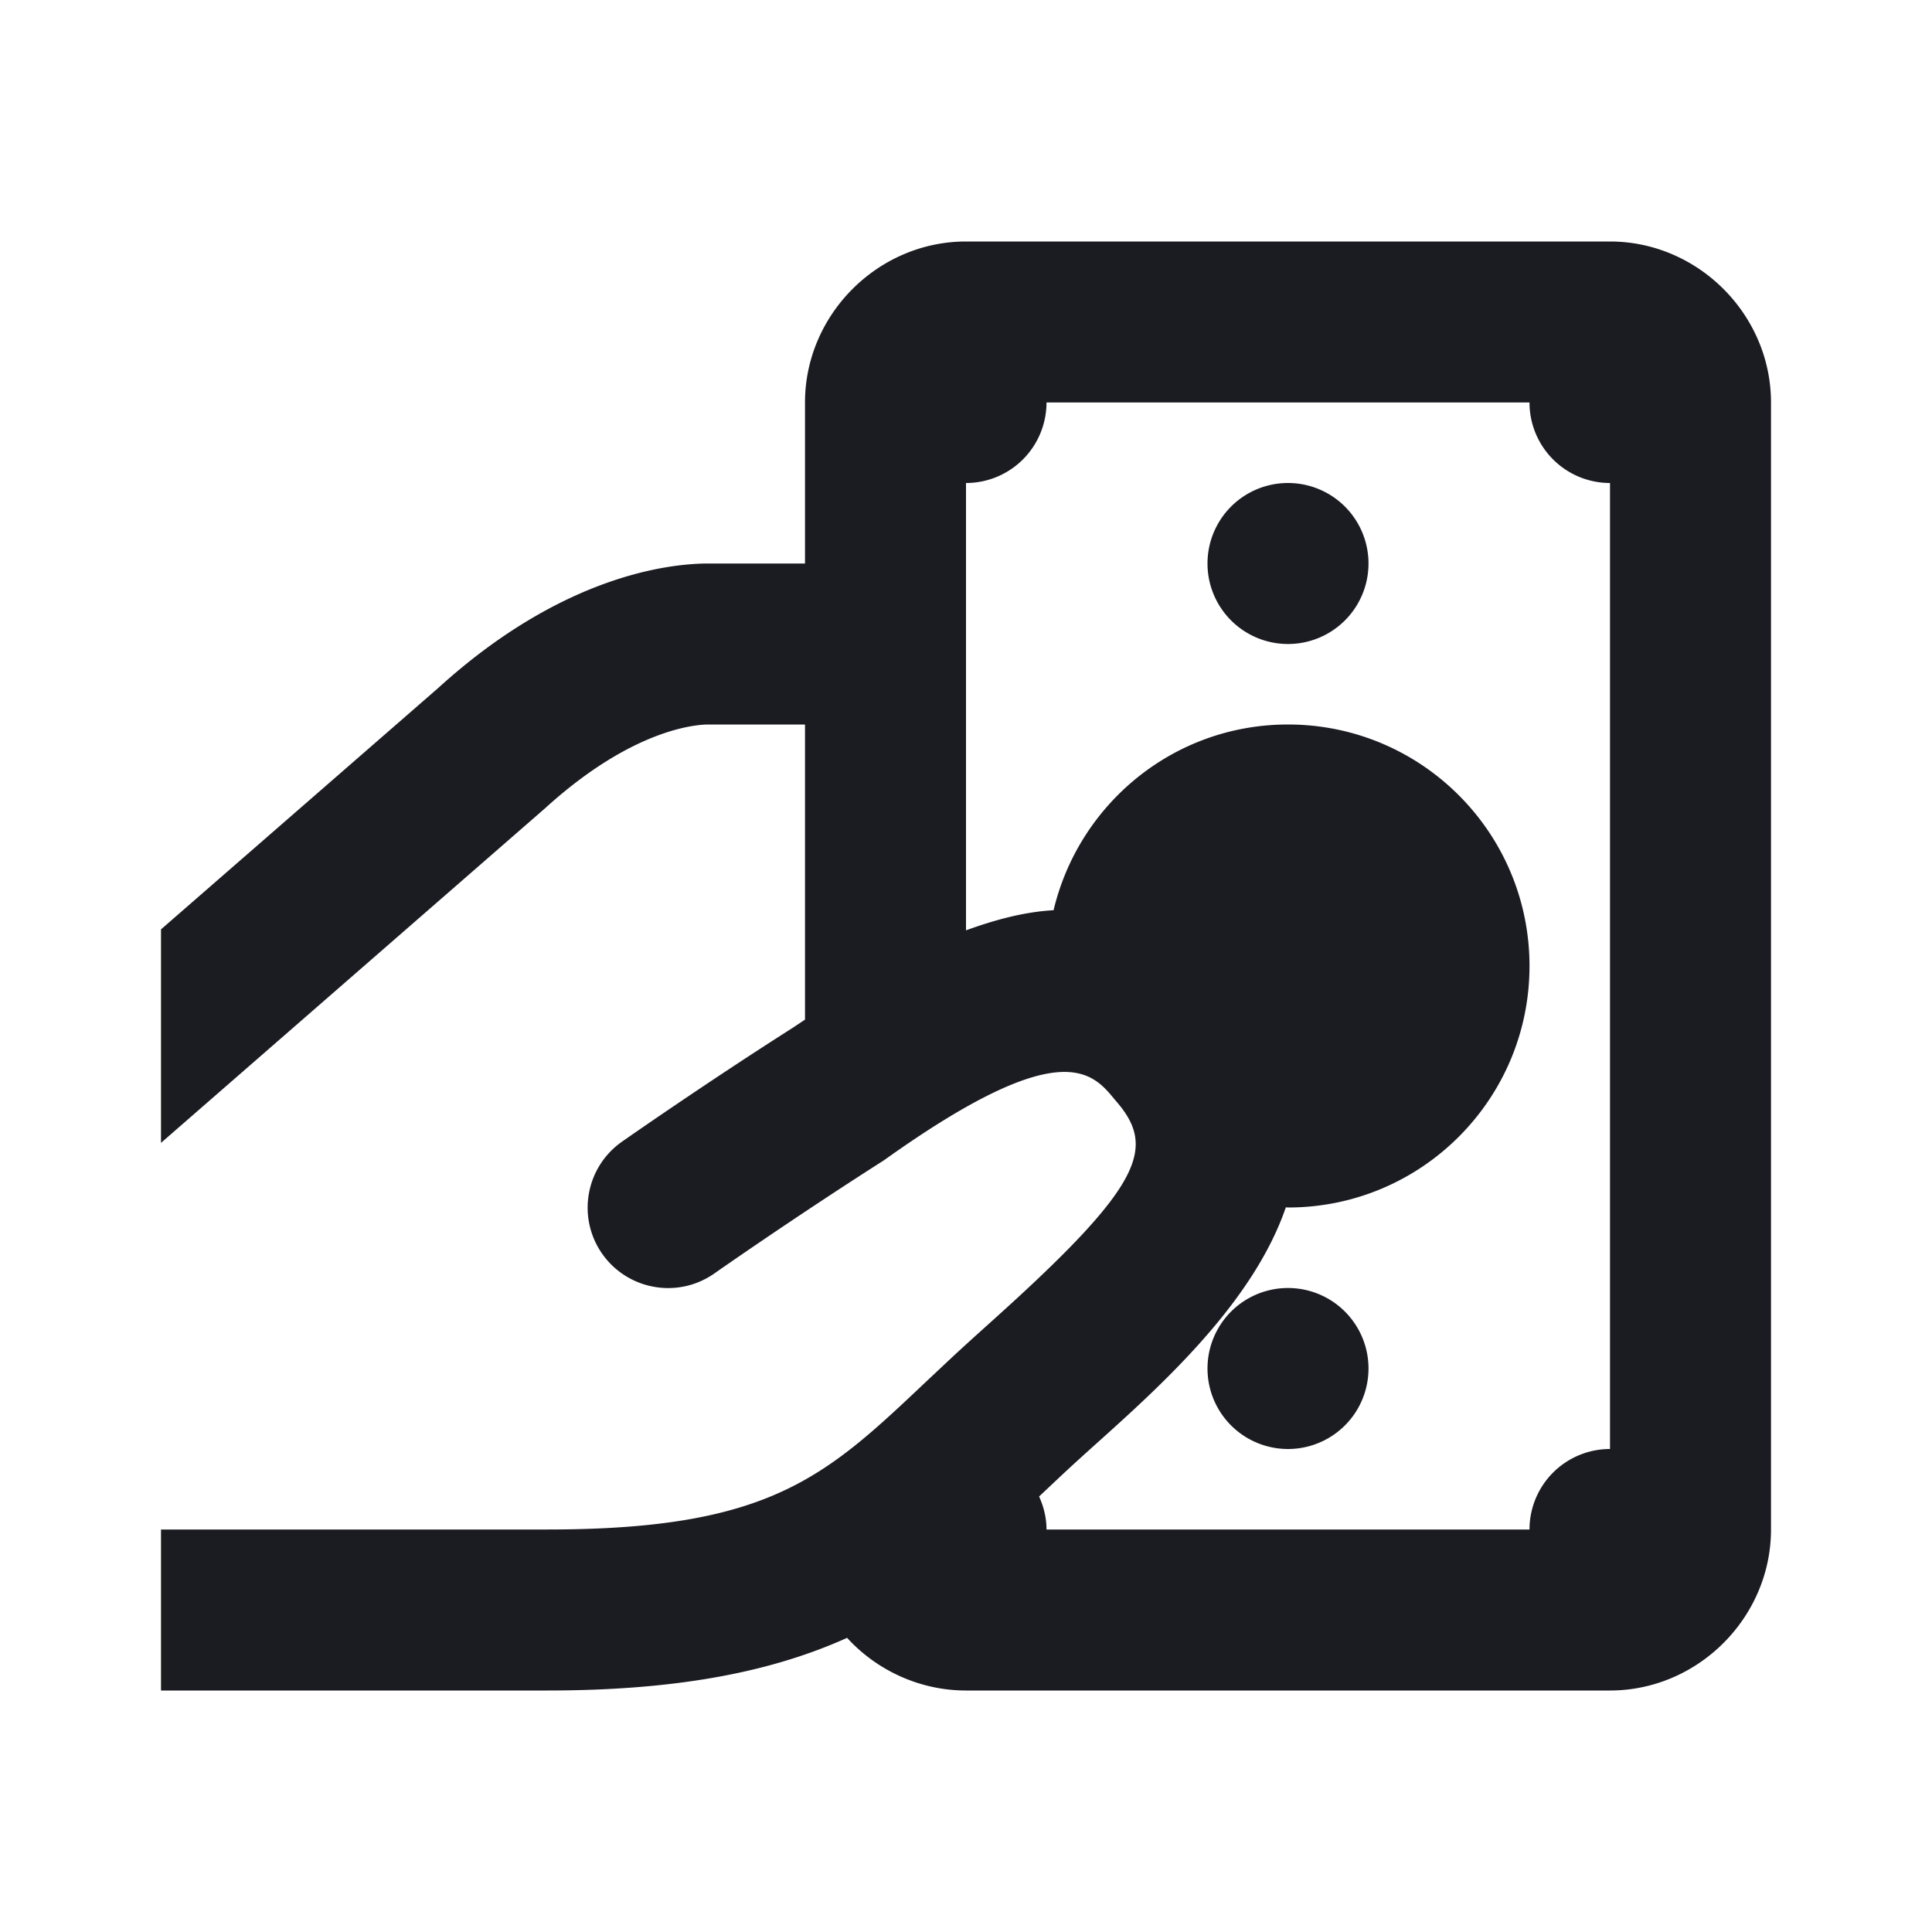 <svg xmlns="http://www.w3.org/2000/svg" viewBox="0 0 24 24" width="24px" height="24px">
  <path d="M 12 3 C 10.907 3 10 3.907 10 5 L 10 7 L 8.801 7 C 8.303 7 6.976 7.153 5.443 8.547 L 2 11.545 L 2 14.197 L 6.773 10.039 C 7.861 9.05 8.653 9 8.801 9 L 10 9 L 10 12.666 C 9.962 12.693 9.898 12.733 9.863 12.758 C 8.743 13.47 7.727 14.182 7.727 14.182 C 7.275 14.499 7.164 15.121 7.48 15.574 C 7.797 16.026 8.42 16.137 8.873 15.82 C 8.873 15.82 9.855 15.131 10.98 14.414 C 13.178 12.844 13.568 13.317 13.85 13.662 C 14.365 14.245 14.225 14.698 12.357 16.379 C 12.173 16.545 11.991 16.708 11.816 16.871 L 11.504 17.164 C 10.253 18.347 9.564 19 6.801 19 L 2 19 L 2 21 L 6.801 21 C 8.493 21 9.635 20.745 10.523 20.346 C 10.888 20.746 11.422 21 12 21 L 20 21 C 21.093 21 22 20.093 22 19 L 22 5 C 22 3.907 21.093 3 20 3 L 12 3 z M 13 5 L 19 5 A 1 1 0 0 0 20 6 L 20 18 A 1 1 0 0 0 19 19 L 13 19 C 13 18.853 12.965 18.716 12.908 18.59 L 13.184 18.33 C 13.35 18.175 13.522 18.02 13.697 17.863 C 14.492 17.148 15.58 16.146 15.973 14.998 C 15.982 14.998 15.991 15 16 15 C 17.657 15 19 13.657 19 12 C 19 10.343 17.657 9 16 9 C 14.582 9 13.402 9.985 13.088 11.307 C 12.716 11.328 12.353 11.429 12 11.557 L 12 6 A 1 1 0 0 0 13 5 z M 16 6 A 1 1 0 0 0 16 8 A 1 1 0 0 0 16 6 z M 16 16 A 1 1 0 0 0 16 18 A 1 1 0 0 0 16 16 z" fill="#1B1B22" />
</svg>